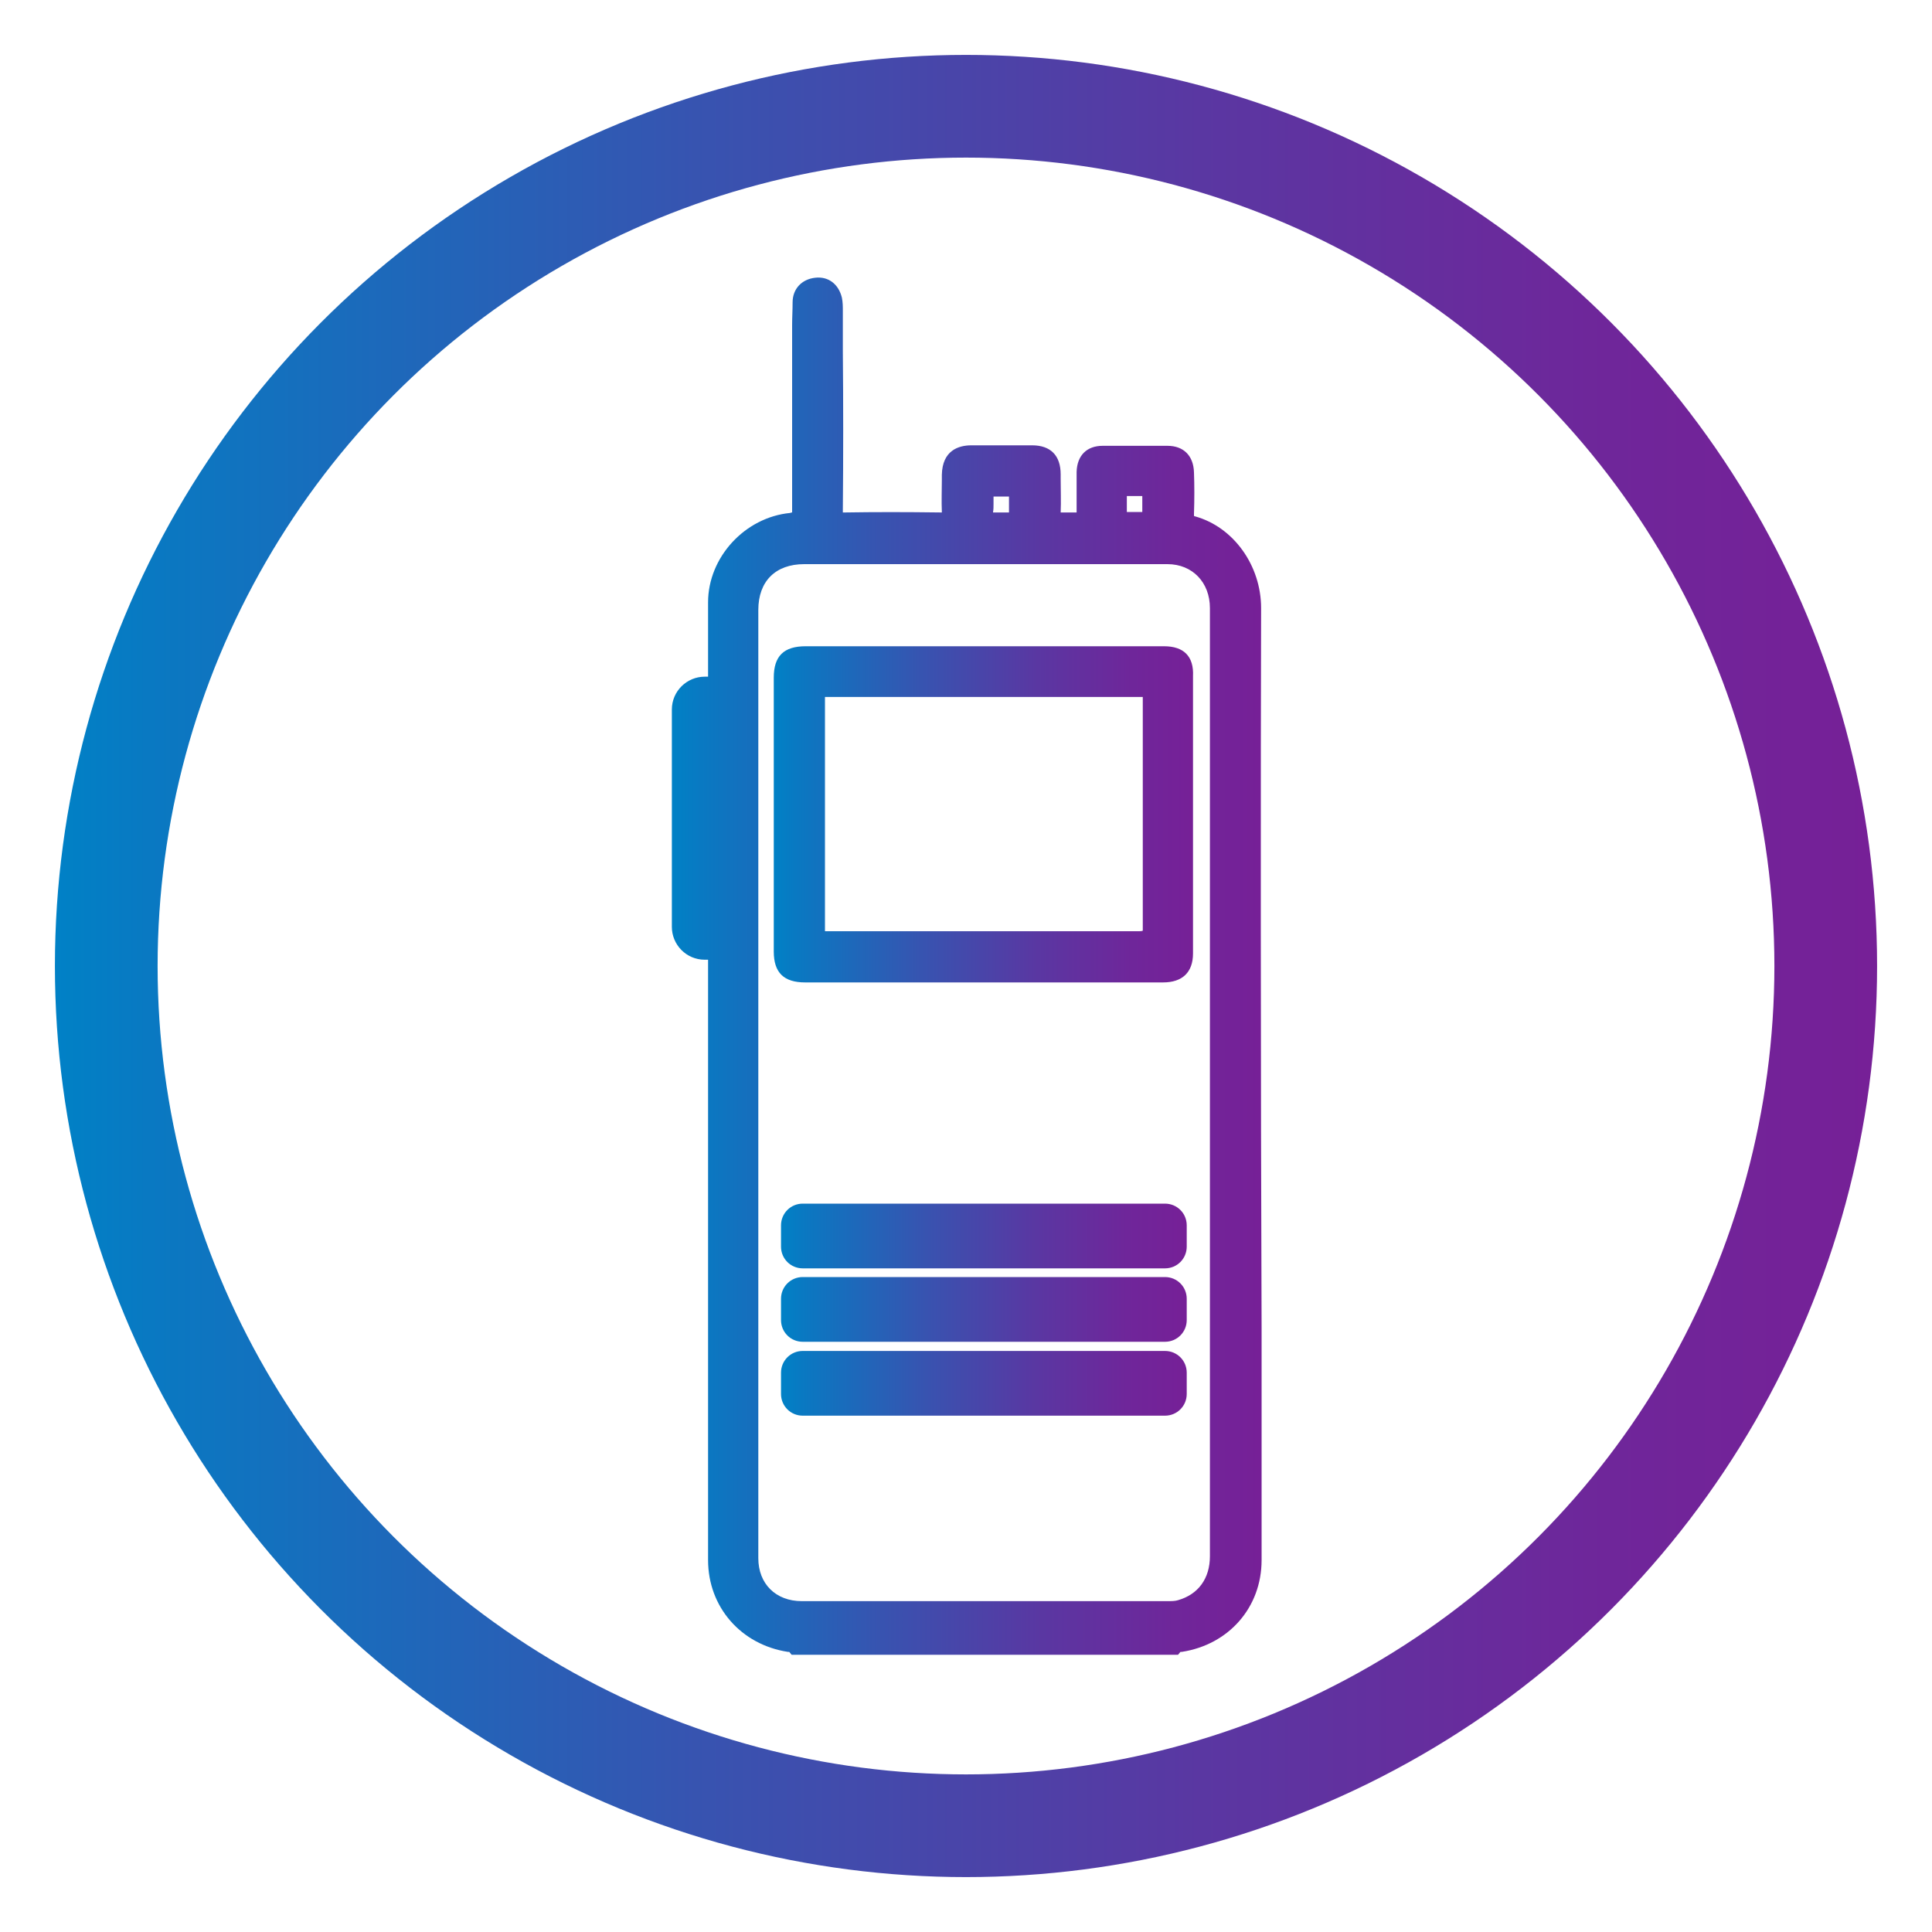 <?xml version="1.0" encoding="utf-8"?>
<!-- Generator: Adobe Illustrator 22.1.0, SVG Export Plug-In . SVG Version: 6.00 Build 0)  -->
<svg version="1.1" id="Capa_1" xmlns="http://www.w3.org/2000/svg" xmlns:xlink="http://www.w3.org/1999/xlink" x="0px" y="0px"
	 viewBox="0 0 400 400" style="enable-background:new 0 0 400 400;" xml:space="preserve">
<style type="text/css">
	.st0{fill:url(#SVGID_1_);}
	.st1{fill:url(#SVGID_2_);}
	.st2{fill:url(#SVGID_3_);}
	.st3{fill:url(#SVGID_4_);}
	.st4{fill:url(#SVGID_5_);}
	.st5{fill:none;stroke:url(#SVGID_6_);stroke-width:21.263;stroke-miterlimit:10;}
</style>
<g>
	<linearGradient id="SVGID_1_" gradientUnits="userSpaceOnUse" x1="138.945" y1="200" x2="261.055" y2="200">
		<stop  offset="0" style="stop-color:#0081C6"/>
		<stop  offset="5.124450e-02" style="stop-color:#0979C2"/>
		<stop  offset="0.358" style="stop-color:#3853B0"/>
		<stop  offset="0.629" style="stop-color:#5A37A2"/>
		<stop  offset="0.853" style="stop-color:#6F269A"/>
		<stop  offset="1" style="stop-color:#762097"/>
	</linearGradient>
	<path class="st0" d="M261.1,125.9c0-8.8-5.7-16.8-13.7-19c-0.1,0-0.2-0.1-0.2-0.1c0-0.1,0-0.2,0-0.4c0.1-3,0.1-5.9,0-8.6
		c-0.1-3.4-2.1-5.5-5.5-5.5c-4.5,0-9,0-13.4,0c-3.3,0-5.3,2-5.4,5.4c0,0.8,0,1.7,0,2.5c0,0.9,0,1.7,0,2.6c0,1,0,1.8,0,2.5
		c0,0.3,0,0.6,0,0.8c-0.3,0-0.7,0-1,0c-0.6,0-1.4,0-2.3,0c0.1-2.3,0-4.7,0-7l0-0.9c0-3.9-2.1-6-5.9-6c-4.2,0-8.4,0-12.6,0
		c-2.7,0-6,1.1-6.1,6.1l0,1c0,2.2-0.1,4.4,0,6.7c0,0,0,0,0,0.1c0,0-0.1,0-0.1,0c-7.4-0.1-13.9-0.1-20,0c-0.2,0-0.3,0-0.4,0
		c0-0.1,0-0.3,0-0.5c0.1-11,0.1-22.1,0-32.9l0-8.4c0-0.8,0-1.7-0.2-2.7c-0.7-2.8-2.8-4.4-5.5-4.1c-2.8,0.3-4.7,2.3-4.7,5.1
		c0,1.6-0.1,3.1-0.1,4.7l0,4.2c0,11.3,0,22.7,0,34c0,0.3,0,0.5,0,0.6c-0.1,0-0.2,0-0.4,0.1c-9.4,0.9-17,9.2-17,18.5l0,15.4h-0.7
		c-3.7,0-6.8,3-6.8,6.8v45c0,3.7,3,6.8,6.8,6.8h0.7c0,46.5,0,98.8,0,124.3c0,9.7,6.8,17.5,16.5,19c0.1,0,0.2,0,0.3,0l0.5,0.6h80
		l0.5-0.6c0.1,0,0.2,0,0.3,0c9.7-1.5,16.5-9.2,16.5-19c0-11.5,0-28.7,0-48.3C261,224.5,261,155.8,261.1,125.9z M205.7,104.3
		c0-0.5,0-1,0-1.4c0,0,0-0.1,0-0.1c0.2,0,0.4,0,0.6,0l1,0c0.6,0,1.1,0,1.6,0c0,0,0,0,0,0c0,0.5,0,1.1,0,1.6c0,0.2,0,0.4,0,0.6
		c0,0.4,0,0.7,0,1.1c0,0,0,0,0,0c-0.2,0-0.4,0-0.6,0c-0.2,0-0.3,0-0.5,0c-0.1,0-0.3,0-0.4,0l-0.6,0c-0.4,0-0.8,0-1.2,0
		c0,0,0-0.1,0-0.1C205.7,105.5,205.7,104.9,205.7,104.3z M233.3,104.3c0-0.4,0-0.8,0-1.2c0-0.1,0-0.2,0-0.4c0.2,0,0.4,0,0.6,0l0.9,0
		c0.5,0,0.9,0,1.2,0c0.2,0,0.4,0,0.5,0c0,0.4,0,0.8,0,1.2l0,0.6c0,0.2,0,0.4,0,0.7c0,0.3,0,0.5,0,0.8c-0.3,0-0.5,0-0.8,0
		c-0.2,0-0.5,0-0.8,0c-0.6,0-1.2,0-1.6,0c0-0.1,0-0.2,0-0.3C233.3,105.4,233.3,104.8,233.3,104.3z M250.5,208.2c0,35.2,0,97.6,0,114
		c0,4.6-2.4,7.9-6.6,9.1c-0.6,0.2-1.4,0.2-2.3,0.2l-75.6,0c-5.4,0-9-3.6-9-8.9c0-21.8,0-82.2,0-124.9l0-37.5l0-33.9
		c0-6,3.6-9.5,9.5-9.5c19.7,0,39.4,0,59.1,0l16.1,0c5.2,0,8.8,3.8,8.8,9.1c0,14.8,0,29.6,0,44.4l0,15.2h0L250.5,208.2z"/>
	<linearGradient id="SVGID_2_" gradientUnits="userSpaceOnUse" x1="160.23" y1="168.602" x2="247.175" y2="168.602">
		<stop  offset="0" style="stop-color:#0081C6"/>
		<stop  offset="5.124450e-02" style="stop-color:#0979C2"/>
		<stop  offset="0.358" style="stop-color:#3853B0"/>
		<stop  offset="0.629" style="stop-color:#5A37A2"/>
		<stop  offset="0.853" style="stop-color:#6F269A"/>
		<stop  offset="1" style="stop-color:#762097"/>
	</linearGradient>
	<path class="st1" d="M241,133.8c-24.7,0-49.5,0-74.2,0c-4.5,0-6.6,2-6.6,6.5c0,13.1,0,43.6,0,56.7c0,4.4,2.1,6.4,6.5,6.4
		c9,0,17.9,0,26.9,0l20,0c3.3,0,6.6,0,9.9,0c5.8,0,11.6,0,17.3,0c4,0,6.2-2.1,6.2-6c0-13.3,0-44,0-57.4
		C247.2,135.9,245.1,133.8,241,133.8z M235.8,192.8l-64,0c-0.3,0-0.7,0-1,0c0-0.4,0-0.8,0-1l0-9.9c0-12.6,0-29.7,0-37.3
		c0-0.1,0-0.2,0-0.3c0.1,0,0.2,0,0.3,0c13,0,26,0,39,0c8.3,0,16.5,0,24.8,0c0.6,0,1.3,0,1.7,0c0,0.5,0,1.2,0,1.9
		c0,8.5,0,31.1,0,42.4l0,3.3c0,0.2,0,0.5,0,0.8C236.3,192.8,236,192.8,235.8,192.8L235.8,192.8z"/>
	<linearGradient id="SVGID_3_" gradientUnits="userSpaceOnUse" x1="161.718" y1="286.383" x2="245.741" y2="286.383">
		<stop  offset="0" style="stop-color:#0081C6"/>
		<stop  offset="5.124450e-02" style="stop-color:#0979C2"/>
		<stop  offset="0.358" style="stop-color:#3853B0"/>
		<stop  offset="0.629" style="stop-color:#5A37A2"/>
		<stop  offset="0.853" style="stop-color:#6F269A"/>
		<stop  offset="1" style="stop-color:#762097"/>
	</linearGradient>
	<path class="st2" d="M241.2,279.7h-75c-2.5,0-4.5,2-4.5,4.5v4.4c0,2.5,2,4.5,4.5,4.5h75c2.5,0,4.5-2,4.5-4.5v-4.4
		C245.7,281.7,243.7,279.7,241.2,279.7z"/>
	<linearGradient id="SVGID_4_" gradientUnits="userSpaceOnUse" x1="161.718" y1="271.11" x2="245.741" y2="271.11">
		<stop  offset="0" style="stop-color:#0081C6"/>
		<stop  offset="5.124450e-02" style="stop-color:#0979C2"/>
		<stop  offset="0.358" style="stop-color:#3853B0"/>
		<stop  offset="0.629" style="stop-color:#5A37A2"/>
		<stop  offset="0.853" style="stop-color:#6F269A"/>
		<stop  offset="1" style="stop-color:#762097"/>
	</linearGradient>
	<path class="st3" d="M241.2,264.4h-75c-2.5,0-4.5,2-4.5,4.5v4.4c0,2.5,2,4.5,4.5,4.5h75c2.5,0,4.5-2,4.5-4.5v-4.4
		C245.7,266.4,243.7,264.4,241.2,264.4z"/>
	<linearGradient id="SVGID_5_" gradientUnits="userSpaceOnUse" x1="161.718" y1="255.835" x2="245.741" y2="255.835">
		<stop  offset="0" style="stop-color:#0081C6"/>
		<stop  offset="5.124450e-02" style="stop-color:#0979C2"/>
		<stop  offset="0.358" style="stop-color:#3853B0"/>
		<stop  offset="0.629" style="stop-color:#5A37A2"/>
		<stop  offset="0.853" style="stop-color:#6F269A"/>
		<stop  offset="1" style="stop-color:#762097"/>
	</linearGradient>
	<path class="st4" d="M241.2,249.2h-75c-2.5,0-4.5,2-4.5,4.5v4.4c0,2.5,2,4.5,4.5,4.5h75c2.5,0,4.5-2,4.5-4.5v-4.4
		C245.7,251.2,243.7,249.2,241.2,249.2z"/>
</g>
<linearGradient id="SVGID_6_" gradientUnits="userSpaceOnUse" x1="11.369" y1="200" x2="388.631" y2="200">
	<stop  offset="0" style="stop-color:#0081C6"/>
	<stop  offset="5.124450e-02" style="stop-color:#0979C2"/>
	<stop  offset="0.358" style="stop-color:#3853B0"/>
	<stop  offset="0.629" style="stop-color:#5A37A2"/>
	<stop  offset="0.853" style="stop-color:#6F269A"/>
	<stop  offset="1" style="stop-color:#762097"/>
</linearGradient>
<circle class="st5" cx="200" cy="200" r="178"/>
</svg>

